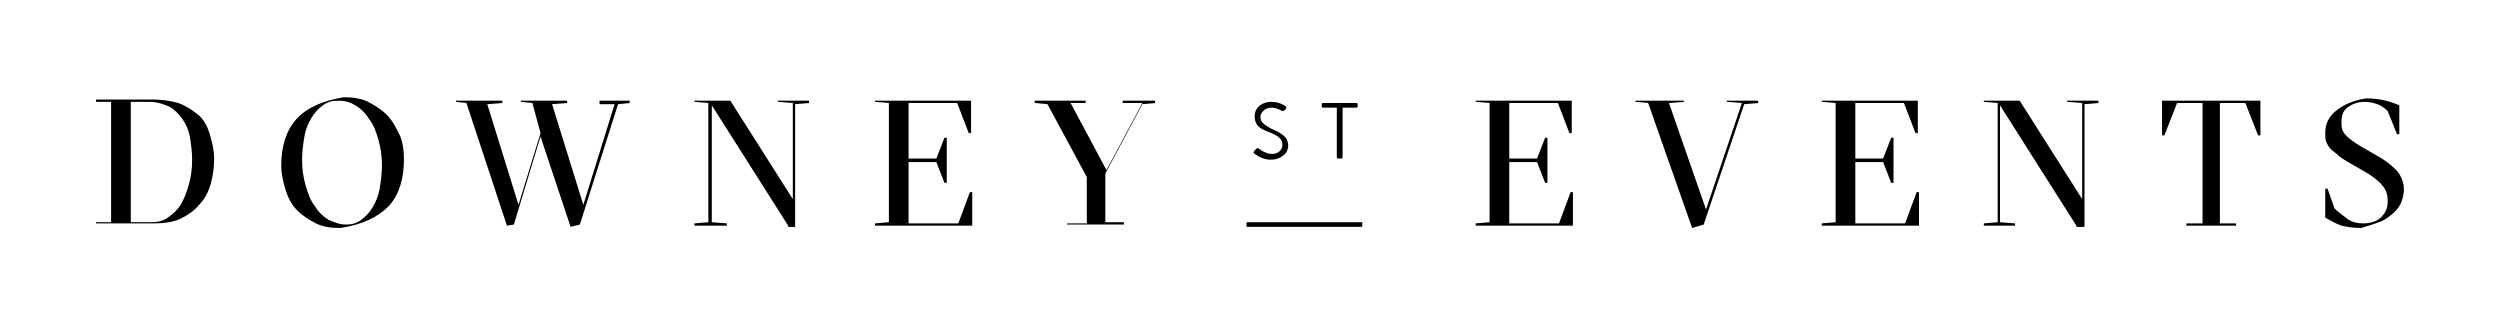 <?xml version="1.0" encoding="utf-8"?>
<!-- Generator: Adobe Illustrator 22.1.0, SVG Export Plug-In . SVG Version: 6.00 Build 0)  -->
<svg version="1.1" id="Layer_1" xmlns="http://www.w3.org/2000/svg" xmlns:xlink="http://www.w3.org/1999/xlink" x="0px" y="0px"
	 viewBox="0 0 216 28.1" style="enable-background:new 0 0 216 28.1;" xml:space="preserve">
<g>
	<g>
		<g>
			<path d="M8.3,19.4v-0.2h1.3V8.8H8.3V8.6h4.9c0.8,0,1.5,0.1,2.2,0.3c0.6,0.2,1.2,0.6,1.7,1c0.5,0.4,0.8,1,1,1.6
				c0.2,0.7,0.4,1.4,0.4,2.2c0,0.8-0.1,1.5-0.3,2.2c-0.2,0.7-0.5,1.3-1,1.8c-0.4,0.5-1,0.9-1.6,1.2c-0.7,0.3-1.4,0.4-2.3,0.4H8.3z
				 M13.1,19.2c0.5,0,1-0.1,1.4-0.4c0.4-0.3,0.8-0.6,1.1-1.1c0.3-0.5,0.5-1,0.7-1.7c0.2-0.7,0.3-1.4,0.3-2.2c0-0.7-0.1-1.4-0.2-2
				c-0.1-0.6-0.4-1.2-0.7-1.6c-0.3-0.4-0.7-0.8-1.1-1c-0.5-0.2-1-0.4-1.7-0.4h-1.6v10.4H13.1z"/>
			<path d="M29.4,19.7c-0.8,0-1.5-0.1-2.1-0.4c-0.6-0.3-1.2-0.7-1.6-1.1c-0.5-0.5-0.8-1.1-1-1.7c-0.2-0.7-0.4-1.4-0.4-2.2
				c0-1.6,0.4-3,1.3-4c0.9-1,2.3-1.6,4.1-1.9c0.8,0,1.5,0.1,2.1,0.4c0.6,0.3,1.2,0.7,1.6,1.1c0.5,0.5,0.8,1.1,1.1,1.7
				s0.4,1.4,0.4,2.2c0,1.6-0.4,3-1.3,4C32.6,18.8,31.3,19.4,29.4,19.7z M29.9,19.4c0.5,0,0.9-0.1,1.3-0.4c0.4-0.3,0.7-0.6,1-1.1
				c0.3-0.5,0.5-1,0.6-1.6c0.1-0.6,0.2-1.3,0.2-2c0-0.8-0.1-1.5-0.3-2.2c-0.2-0.7-0.4-1.3-0.8-1.8c-0.3-0.5-0.7-0.9-1.2-1.2
				c-0.5-0.3-0.9-0.4-1.5-0.4c-0.5,0-0.9,0.1-1.3,0.4c-0.4,0.3-0.7,0.6-1,1.1c-0.3,0.5-0.5,1-0.6,1.6c-0.1,0.6-0.2,1.3-0.2,2
				c0,0.8,0.1,1.5,0.3,2.2c0.2,0.7,0.4,1.3,0.8,1.8c0.3,0.5,0.7,0.9,1.2,1.2C28.9,19.2,29.3,19.4,29.9,19.4z"/>
			<path d="M43.8,19.5L40.3,8.9l-0.9-0.1V8.7h4v0.2l-1.3,0.1l2.7,8.7l1.9-6.2L46,8.9L45,8.8V8.7h4v0.2l-1.3,0.1l2.7,8.7l2.7-8.7
				h-1.3V8.7h2.6v0.2l-1,0.1l-3.3,10.4l-0.8,0.2l-2.6-7.8l-2.3,7.6L43.8,19.5z"/>
			<path d="M68.1,19.5L61.5,9.1v10.1l1.3,0.1v0.2H60v-0.2l1.2-0.1V8.9L60,8.8V8.7h3.1l5.4,8.5V8.9l-1.3-0.1V8.7h2.7v0.2l-1.2,0.1
				v10.6H68.1z"/>
			<path d="M75.6,19.3l1.2-0.1V8.9l-1.2-0.1V8.7h8.3v2.8h-0.2l-1-2.6h-4.2v4.8h2.4l0.7-1.8h0.2v3.9h-0.2l-0.7-1.8h-2.4v5.3h4.3
				l1-2.7h0.2v2.9h-8.4V19.3z"/>
			<path d="M92.2,19.5v-0.2h1.7v-4l-3.4-6.3l-1.1-0.1V8.7h4.4v0.2h-1.3l3.1,5.8l3.1-5.8H97V8.7h2.8v0.2l-1.1,0.1L95.5,15v4.2h1.6
				v0.2H92.2z"/>
		</g>
	</g>
	<g>
		<g>
			<path d="M127.5,19.3l1.2-0.1V8.9l-1.2-0.1V8.7h8.3v2.8h-0.2l-1-2.6h-4.2v4.8h2.4l0.7-1.8h0.2v3.9h-0.2l-0.7-1.8h-2.4v5.3h4.3
				l1-2.7h0.2v2.9h-8.4V19.3z"/>
			<path d="M146.2,19.7l-3.8-10.8l-1.1-0.1V8.7h4.2v0.1l-1.3,0.1l3.2,9.2l3.1-9.2l-1.3-0.1V8.7h2.7v0.2l-1.2,0.1l-3.5,10.4
				L146.2,19.7z"/>
			<path d="M157.4,19.3l1.2-0.1V8.9l-1.2-0.1V8.7h8.3v2.8h-0.2l-1-2.6h-4.2v4.8h2.4l0.7-1.8h0.2v3.9h-0.2l-0.7-1.8h-2.4v5.3h4.3
				l1-2.7h0.2v2.9h-8.4V19.3z"/>
			<path d="M179.4,19.5l-6.6-10.4v10.1l1.3,0.1v0.2h-2.7v-0.2l1.2-0.1V8.9l-1.2-0.1V8.7h3.1l5.4,8.5V8.9l-1.3-0.1V8.7h2.7v0.2
				l-1.2,0.1v10.6H179.4z"/>
			<path d="M193.3,19.5h-4.4v-0.2h1.4V8.9h-2.2l-1.1,2.8h-0.2v-3h8.5v3h-0.2l-1.1-2.8h-2.2v10.4h1.4V19.5z"/>
			<path d="M201.7,18c0.3,0.3,0.7,0.6,1.1,0.9c0.4,0.3,0.9,0.4,1.4,0.4c0.6,0,1.2-0.2,1.5-0.5c0.4-0.4,0.6-0.8,0.6-1.4
				c0-0.5-0.1-0.9-0.4-1.3s-0.7-0.7-1.3-1.1l-1.9-1.1c-0.3-0.2-0.5-0.3-0.7-0.5c-0.2-0.2-0.4-0.3-0.6-0.5c-0.2-0.2-0.3-0.4-0.4-0.6
				c-0.1-0.2-0.1-0.5-0.1-0.8c0-0.8,0.3-1.4,0.9-1.9c0.6-0.5,1.4-0.9,2.6-1.1c1.1,0,2,0.2,2.9,0.6v2.5h-0.2l-0.8-2
				c-0.3-0.3-0.6-0.5-0.9-0.6c-0.3-0.1-0.7-0.2-1.1-0.2c-0.6,0-1.1,0.2-1.5,0.5c-0.4,0.3-0.5,0.8-0.5,1.3c0,0.5,0.1,0.8,0.4,1.1
				c0.3,0.3,0.7,0.6,1.2,0.9l1.9,1.1c0.6,0.4,1.1,0.8,1.4,1.2c0.3,0.4,0.5,0.9,0.5,1.5c0,0.3-0.1,0.7-0.2,1
				c-0.1,0.3-0.3,0.6-0.6,0.9c-0.3,0.3-0.7,0.6-1.1,0.8c-0.5,0.2-1.1,0.4-1.8,0.6c-0.7,0-1.2-0.1-1.7-0.2c-0.5-0.2-0.9-0.4-1.4-0.7
				v-2.5h0.2L201.7,18z"/>
		</g>
	</g>
	<rect x="107.7" y="19.2" width="10" height="0.4"/>
	<g>
		<g>
			<path d="M108.4,13c0,0,0.1-0.1,0.1-0.1c0.1-0.1,0.1-0.1,0.2-0.1c0,0,0.6,0.5,1.2,0.5c0.6,0,0.9-0.4,0.9-0.8
				c0-0.5-0.4-0.8-1.2-1.1c-0.8-0.3-1.2-0.6-1.2-1.4c0-0.5,0.4-1.2,1.5-1.2c0.7,0,1.2,0.4,1.2,0.4c0,0,0.1,0.1,0,0.2
				c0,0-0.1,0.1-0.1,0.1c-0.1,0.1-0.1,0.1-0.2,0.1c0,0-0.5-0.3-0.9-0.3c-0.7,0-1,0.5-1,0.8c0,0.5,0.4,0.7,0.9,1
				c0.9,0.4,1.5,0.7,1.5,1.5c0,0.7-0.7,1.2-1.5,1.2c-0.8,0-1.4-0.5-1.5-0.6C108.3,13.2,108.3,13.1,108.4,13z"/>
			<path d="M115.5,9.3h-1.2c-0.1,0-0.1-0.1-0.1-0.1V9c0-0.1,0.1-0.1,0.1-0.1h2.9c0.1,0,0.1,0.1,0.1,0.1v0.2c0,0.1-0.1,0.1-0.1,0.1
				H116v4.3c0,0.1-0.1,0.1-0.1,0.1h-0.3c-0.1,0-0.1-0.1-0.1-0.1V9.3z"/>
		</g>
	</g>
</g>
</svg>
